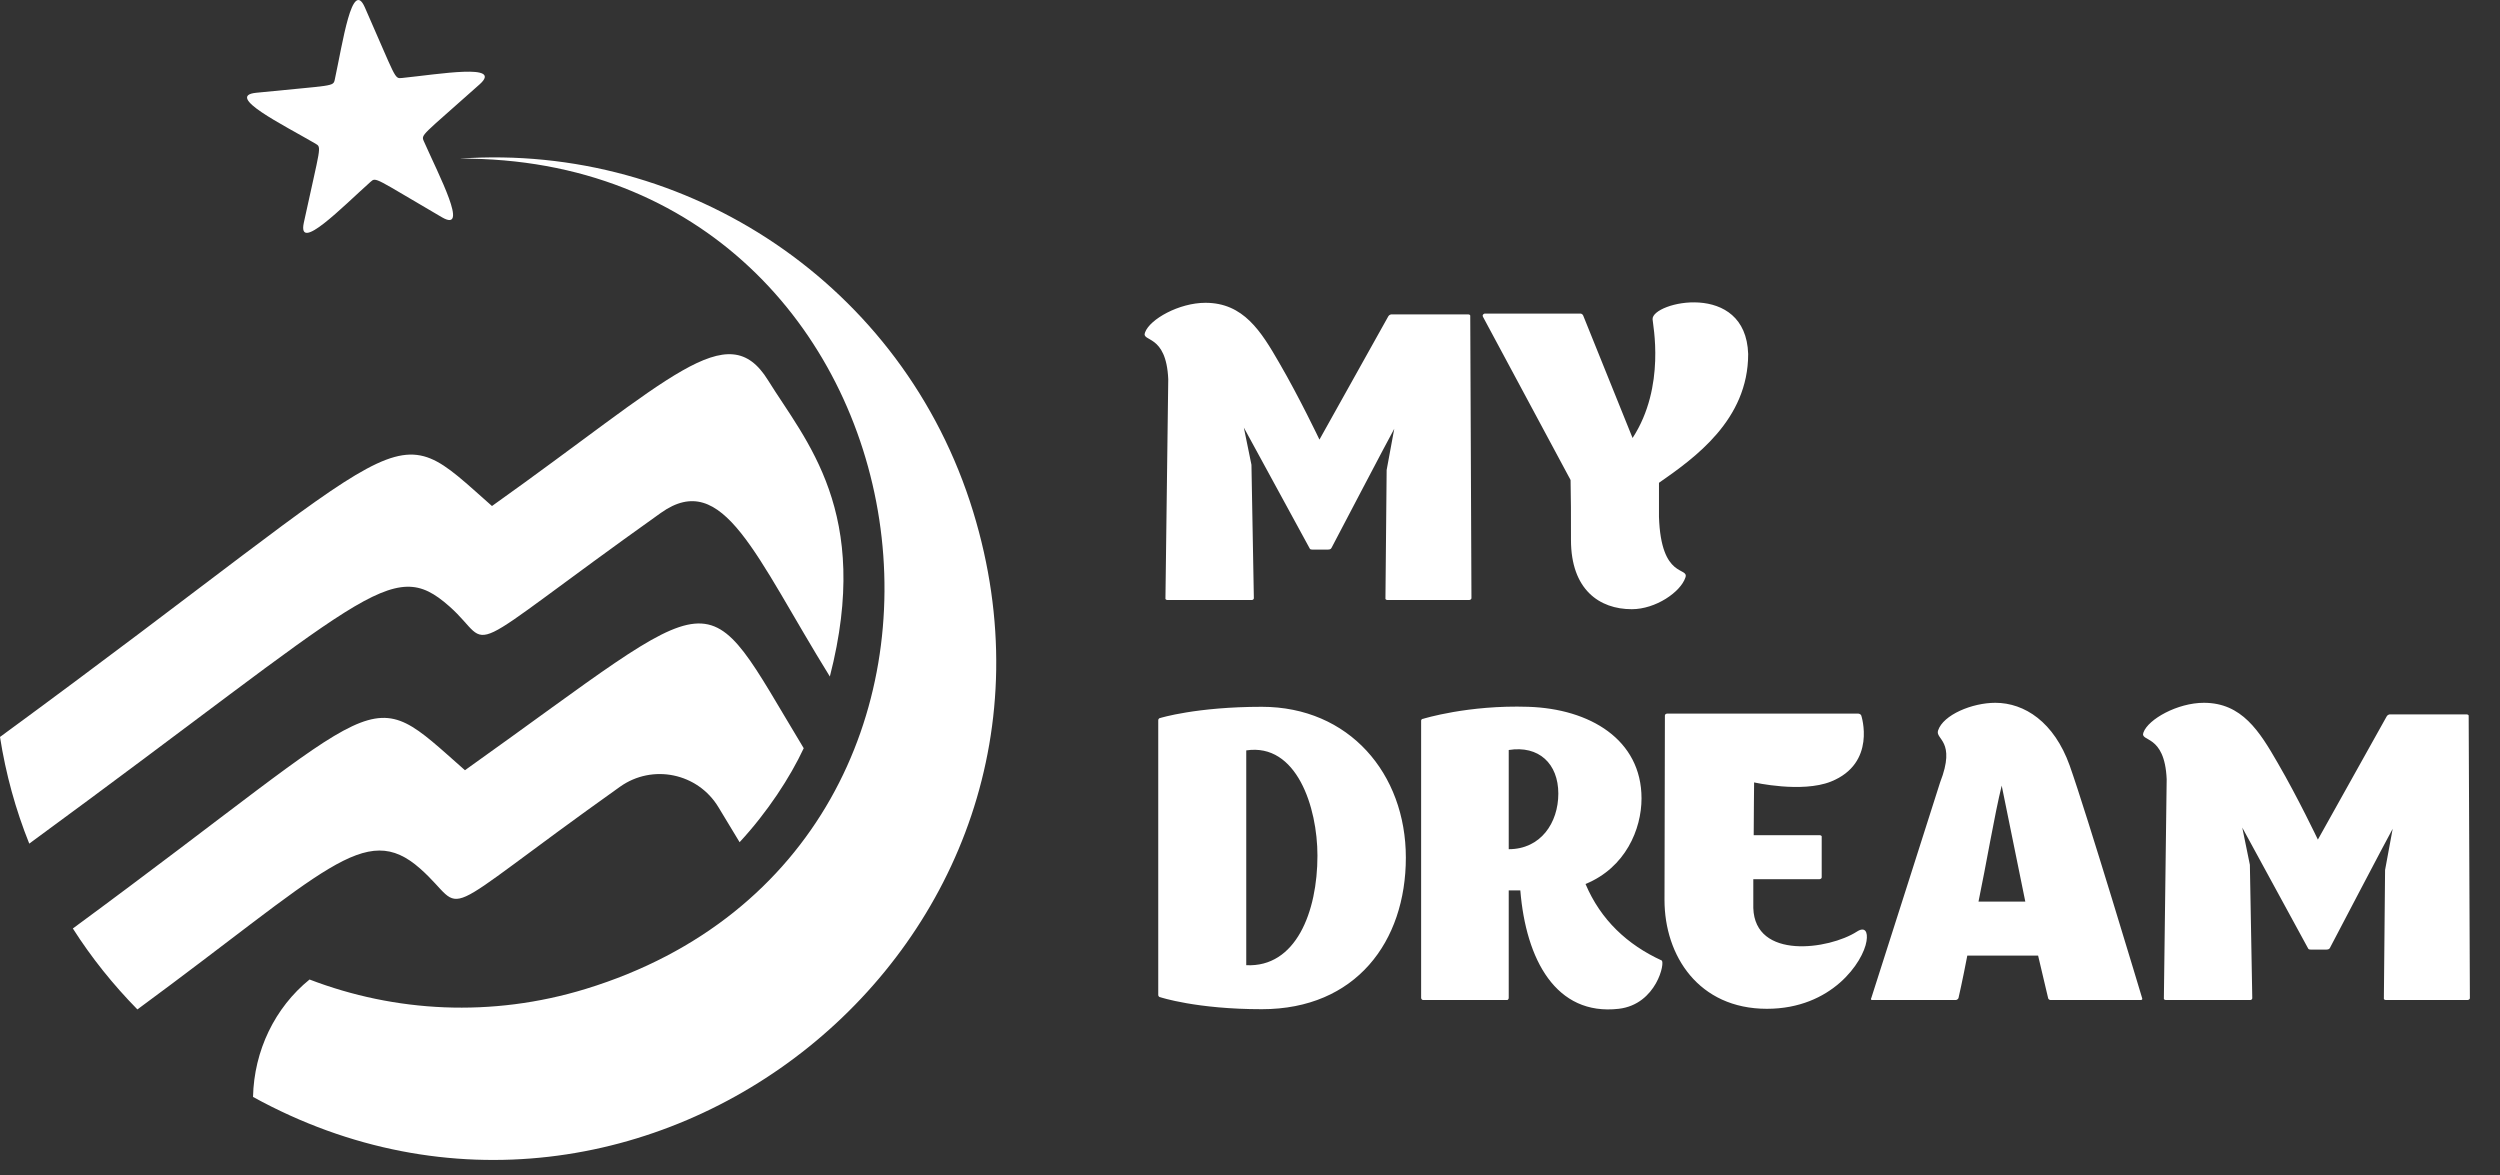 <svg width="100" height="47" viewBox="0 0 100 47" fill="none" xmlns="http://www.w3.org/2000/svg">
<rect x="0" y="0" width="100" height="47" fill="#333333" stroke="none"/>
<path d="M33.194 27.061C30.222 22.262 28.936 18.734 26.433 20.517C18.003 26.518 19.886 25.941 17.971 24.251C15.642 22.195 14.729 23.81 1.17 33.745C0.627 32.392 0.231 30.962 0 29.478C17.11 16.942 15.43 16.493 19.679 20.241C26.862 15.132 29.101 12.595 30.722 15.211C32.22 17.63 34.889 20.474 33.194 27.061Z" fill="white"/>
<path d="M32.149 29.929C31.607 31.09 30.703 32.48 29.584 33.688L28.737 32.287C27.912 30.921 26.1 30.546 24.8 31.47C17.027 37.001 18.826 36.527 16.805 34.743C14.602 32.798 13.048 34.823 5.496 40.377C4.527 39.39 3.658 38.308 2.914 37.139C15.877 27.605 14.515 27.212 18.598 30.809C29.199 23.262 27.97 23.017 32.149 29.929ZM38.926 20.465C44.221 37.753 25.713 52.461 10.121 43.877C10.161 42.027 10.996 40.303 12.382 39.18C15.797 40.489 19.658 40.711 23.425 39.558C42.027 33.862 37.826 6.259 18.386 6.345C27.481 5.703 36.142 11.375 38.926 20.465ZM14.593 0.293C15.854 3.153 15.769 3.151 16.075 3.12C17.58 2.967 20.134 2.525 19.188 3.371C16.857 5.454 16.833 5.373 16.956 5.654C17.567 7.038 18.777 9.331 17.679 8.692C14.979 7.119 15.048 7.071 14.819 7.276C13.691 8.284 11.885 10.143 12.154 8.902C12.815 5.847 12.881 5.898 12.616 5.744C11.309 4.983 8.983 3.839 10.246 3.711C13.355 3.396 13.328 3.476 13.393 3.175C13.713 1.698 14.081 -0.868 14.593 0.293Z" fill="white"/>
<path d="M52.778 17.584C52.778 17.584 51.978 15.904 51.178 14.528C50.442 13.248 49.738 12.112 48.218 12.112C47.162 12.112 45.994 12.768 45.802 13.296C45.642 13.696 46.65 13.328 46.73 15.168C46.73 15.184 46.618 23.92 46.618 23.92C46.602 24 46.698 24 46.698 24H50.074C50.074 24 50.154 24 50.154 23.92L50.058 18.592L49.754 17.104L52.378 21.92C52.41 21.984 52.41 21.984 52.602 21.984H53.05C53.162 21.984 53.226 21.984 53.258 21.92C53.258 21.92 55.578 17.488 55.77 17.152L55.466 18.8L55.418 23.92C55.402 24 55.498 24 55.498 24H58.762C58.762 24 58.858 24 58.858 23.92L58.81 12.656C58.826 12.576 58.73 12.576 58.73 12.576H55.642C55.642 12.576 55.562 12.592 55.53 12.656L52.778 17.584ZM69.927 14.16C69.831 11.216 66.071 12.08 66.103 12.768C66.103 12.944 66.647 15.456 65.303 17.52L63.335 12.64C63.303 12.544 63.223 12.544 63.223 12.544H59.383C59.383 12.544 59.271 12.576 59.319 12.672L62.823 19.2C62.839 19.952 62.839 20.528 62.839 21.6C62.839 23.584 63.975 24.368 65.271 24.368C66.231 24.368 67.223 23.68 67.415 23.104C67.575 22.656 66.439 23.2 66.359 20.672V19.312C67.783 18.32 69.927 16.8 69.927 14.16Z" fill="white"/>
<path d="M56.234 34.304C56.234 30.944 53.962 28.272 50.474 28.272C47.85 28.272 46.41 28.72 46.41 28.72C46.394 28.72 46.33 28.736 46.33 28.816V39.792C46.33 39.872 46.394 39.888 46.41 39.888C46.41 39.888 47.85 40.368 50.474 40.368C54.234 40.368 56.234 37.664 56.234 34.304ZM49.85 30.016C51.866 29.712 52.698 32.288 52.698 34.224C52.698 36.48 51.834 38.704 49.85 38.608V30.016ZM66.461 38.416C65.101 37.792 64.029 36.8 63.421 35.36C65.021 34.704 65.661 33.168 65.661 31.936C65.661 29.584 63.597 28.352 61.133 28.272C58.717 28.192 56.925 28.752 56.925 28.752C56.925 28.752 56.845 28.752 56.845 28.832C56.845 29.296 56.845 39.904 56.845 39.904C56.845 40 56.925 40 56.925 40H60.285C60.285 40 60.349 40 60.349 39.904C60.349 39.904 60.349 37.712 60.349 35.616H60.813C61.037 38.384 62.237 40.64 64.749 40.352C66.269 40.176 66.621 38.464 66.461 38.416ZM60.349 30C61.549 29.808 62.333 30.544 62.333 31.744C62.333 32.912 61.629 33.968 60.349 33.968V30ZM74.276 37.264C73.156 37.984 70.196 38.4 70.132 36.32C70.132 36.304 70.132 35.168 70.132 35.168H72.772C72.772 35.168 72.868 35.168 72.868 35.088V33.488C72.884 33.408 72.788 33.408 72.788 33.408H70.148C70.148 32.592 70.164 31.616 70.164 31.296C70.164 31.296 72.068 31.728 73.236 31.264C75.076 30.528 74.452 28.624 74.452 28.624C74.42 28.544 74.324 28.544 74.324 28.544H66.692C66.692 28.544 66.596 28.544 66.596 28.624L66.58 36C66.58 38.224 67.94 40.352 70.676 40.352C73.284 40.352 74.532 38.464 74.66 37.648C74.724 37.264 74.596 37.056 74.276 37.264ZM85.684 39.92C85.684 39.92 83.46 32.512 82.788 30.624C82.164 28.88 80.98 28.112 79.812 28.112C78.884 28.112 77.732 28.592 77.524 29.216C77.396 29.584 78.26 29.616 77.604 31.296C77.604 31.312 74.852 39.92 74.852 39.92C74.804 40 74.884 40 74.884 40H78.228C78.228 40 78.308 40 78.34 39.92C78.34 39.92 78.5 39.232 78.692 38.224H81.524L81.924 39.92C81.94 40 82.02 40 82.02 40H85.636C85.636 40 85.716 40 85.684 39.92ZM79.14 36.064C79.444 34.608 79.78 32.592 80.068 31.424L81.012 36.064H79.14ZM92.715 33.584C92.715 33.584 91.915 31.904 91.115 30.528C90.379 29.248 89.675 28.112 88.155 28.112C87.099 28.112 85.931 28.768 85.739 29.296C85.579 29.696 86.587 29.328 86.667 31.168C86.667 31.184 86.555 39.92 86.555 39.92C86.539 40 86.635 40 86.635 40H90.011C90.011 40 90.091 40 90.091 39.92L89.995 34.592L89.691 33.104L92.315 37.92C92.347 37.984 92.347 37.984 92.539 37.984H92.987C93.099 37.984 93.163 37.984 93.195 37.92C93.195 37.92 95.515 33.488 95.707 33.152L95.403 34.8L95.355 39.92C95.339 40 95.435 40 95.435 40H98.699C98.699 40 98.795 40 98.795 39.92L98.747 28.656C98.763 28.576 98.667 28.576 98.667 28.576H95.579C95.579 28.576 95.499 28.592 95.467 28.656L92.715 33.584Z" fill="white"/>
</svg>
